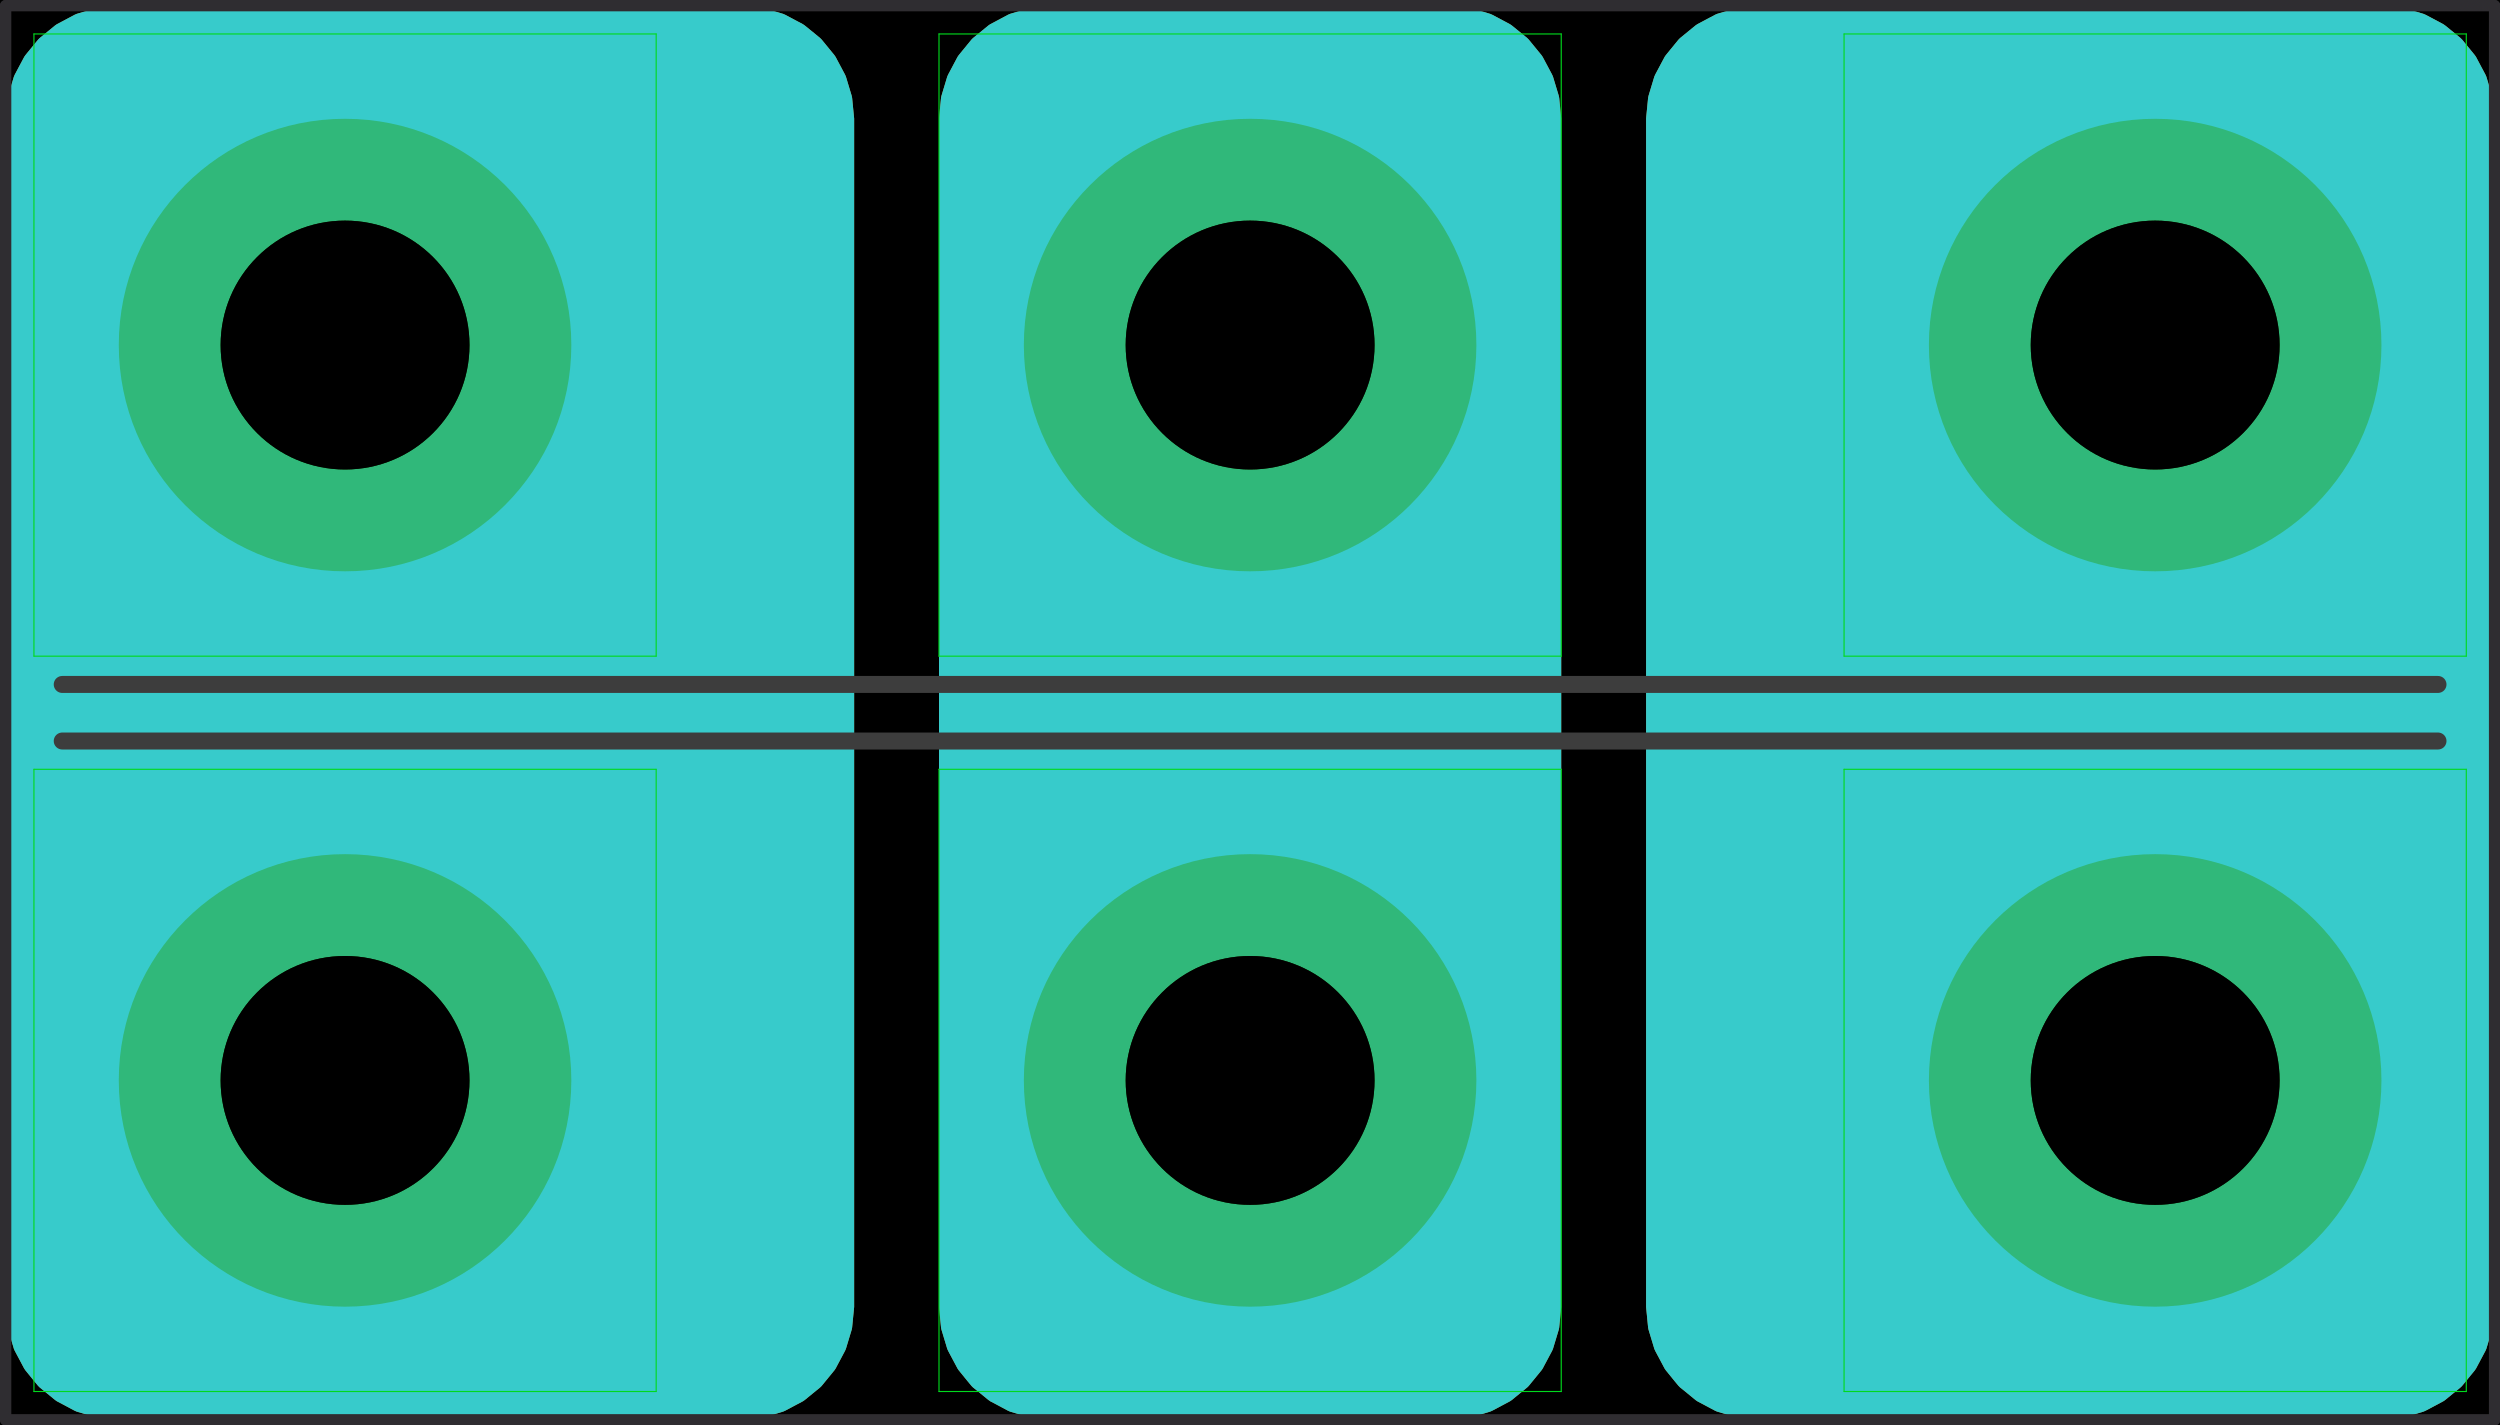 <?xml version="1.0" standalone="no"?>
 <!DOCTYPE svg PUBLIC "-//W3C//DTD SVG 1.1//EN" 
 "http://www.w3.org/Graphics/SVG/1.1/DTD/svg11.dtd"> 
<svg
  xmlns:svg="http://www.w3.org/2000/svg"
  xmlns="http://www.w3.org/2000/svg"
  xmlns:xlink="http://www.w3.org/1999/xlink"
  version="1.1"
  width="22.098mm" height="12.598mm" viewBox="0 0 22.098 12.598">
<title>SVG Image created as working-brd.svg date 2023/09/17 22:37:57 </title>
  <desc>Image generated by PCBNEW </desc>
<g style="fill:#000000; fill-opacity:1;stroke:#000000; stroke-opacity:1;
stroke-linecap:round; stroke-linejoin:round;"
 transform="translate(0 0) scale(1 1)">
</g>
<g style="fill:#000000; fill-opacity:0.0; 
stroke:#000000; stroke-width:0; stroke-opacity:1; 
stroke-linecap:round; stroke-linejoin:round;">
</g>
<g style="fill:#000000; fill-opacity:1; 
stroke:#000000; stroke-width:0.021; stroke-opacity:1; 
stroke-linecap:round; stroke-linejoin:round;">
<rect x="-5" y="-5" width="32.1" height="22.6" rx="0" />
</g>
<g style="fill:#FFFFFF; fill-opacity:1; 
stroke:#FFFFFF; stroke-width:0.021; stroke-opacity:1; 
stroke-linecap:round; stroke-linejoin:round;">
<g >
</g>
<g >
</g>
<g >
</g>
<g >
</g>
<g >
</g>
<g >
</g>
<g >
</g>
<g >
</g>
<g >
</g>
</g>
<g style="fill:#FFFFFF; fill-opacity:1; 
stroke:#FFFFFF; stroke-width:0.021; stroke-opacity:1; 
stroke-linecap:round; stroke-linejoin:round;">
<g >
</g>
<g >
</g>
<g >
</g>
<g >
</g>
<g >
</g>
<g >
</g>
<g >
</g>
<g >
</g>
<g >
</g>
</g>
<g style="fill:#FFFFFF; fill-opacity:1; 
stroke:#FFFFFF; stroke-width:0.021; stroke-opacity:1; 
stroke-linecap:round; stroke-linejoin:round;">
<g >
</g>
<g style="fill:#FD0010; fill-opacity:0.4; 
stroke:#FD0010; stroke-width:0.021; stroke-opacity:1; 
stroke-linecap:round; stroke-linejoin:round;">
</g>
<g style="fill:#FD0010; fill-opacity:0.4; 
stroke:#FD0010; stroke-width:0; stroke-opacity:1; 
stroke-linecap:round; stroke-linejoin:round;">
<circle cx="11.05" cy="3.05" r="2" /> 
</g>
<g style="fill:#FD0010; fill-opacity:0.4; 
stroke:#FD0010; stroke-width:0.021; stroke-opacity:1; 
stroke-linecap:round; stroke-linejoin:round;">
</g>
<g >
</g>
<g style="fill:#FD0010; fill-opacity:0.4; 
stroke:#FD0010; stroke-width:0.021; stroke-opacity:1; 
stroke-linecap:round; stroke-linejoin:round;">
</g>
<g style="fill:#FD0010; fill-opacity:0.4; 
stroke:#FD0010; stroke-width:0; stroke-opacity:1; 
stroke-linecap:round; stroke-linejoin:round;">
<circle cx="11.05" cy="9.55" r="2" /> 
</g>
<g style="fill:#FD0010; fill-opacity:0.4; 
stroke:#FD0010; stroke-width:0.021; stroke-opacity:1; 
stroke-linecap:round; stroke-linejoin:round;">
</g>
<g >
</g>
<g style="fill:#FD0010; fill-opacity:0.4; 
stroke:#FD0010; stroke-width:0.021; stroke-opacity:1; 
stroke-linecap:round; stroke-linejoin:round;">
</g>
<g style="fill:#FD0010; fill-opacity:0.4; 
stroke:#FD0010; stroke-width:0; stroke-opacity:1; 
stroke-linecap:round; stroke-linejoin:round;">
<circle cx="19.05" cy="9.55" r="2" /> 
</g>
<g style="fill:#FD0010; fill-opacity:0.4; 
stroke:#FD0010; stroke-width:0.021; stroke-opacity:1; 
stroke-linecap:round; stroke-linejoin:round;">
</g>
<g >
</g>
<g style="fill:#FD0010; fill-opacity:0.4; 
stroke:#FD0010; stroke-width:0.021; stroke-opacity:1; 
stroke-linecap:round; stroke-linejoin:round;">
</g>
<g style="fill:#FD0010; fill-opacity:0.4; 
stroke:#FD0010; stroke-width:0; stroke-opacity:1; 
stroke-linecap:round; stroke-linejoin:round;">
<circle cx="3.05" cy="3.05" r="2" /> 
</g>
<g style="fill:#FD0010; fill-opacity:0.4; 
stroke:#FD0010; stroke-width:0.021; stroke-opacity:1; 
stroke-linecap:round; stroke-linejoin:round;">
</g>
<g >
</g>
<g style="fill:#FD0010; fill-opacity:0.4; 
stroke:#FD0010; stroke-width:0.021; stroke-opacity:1; 
stroke-linecap:round; stroke-linejoin:round;">
</g>
<g style="fill:#FD0010; fill-opacity:0.4; 
stroke:#FD0010; stroke-width:0; stroke-opacity:1; 
stroke-linecap:round; stroke-linejoin:round;">
<circle cx="3.05" cy="9.55" r="2" /> 
</g>
<g style="fill:#FD0010; fill-opacity:0.4; 
stroke:#FD0010; stroke-width:0.021; stroke-opacity:1; 
stroke-linecap:round; stroke-linejoin:round;">
</g>
<g >
</g>
<g style="fill:#FD0010; fill-opacity:0.4; 
stroke:#FD0010; stroke-width:0.021; stroke-opacity:1; 
stroke-linecap:round; stroke-linejoin:round;">
</g>
<g style="fill:#FD0010; fill-opacity:0.4; 
stroke:#FD0010; stroke-width:0; stroke-opacity:1; 
stroke-linecap:round; stroke-linejoin:round;">
<circle cx="19.05" cy="3.05" r="2" /> 
</g>
<g style="fill:#FD0010; fill-opacity:0.4; 
stroke:#FD0010; stroke-width:0.021; stroke-opacity:1; 
stroke-linecap:round; stroke-linejoin:round;">
</g>
<g >
</g>
<g >
</g>
<g >
</g>
</g>
<g style="fill:#FFFFFF; fill-opacity:1; 
stroke:#FFFFFF; stroke-width:0.021; stroke-opacity:1; 
stroke-linecap:round; stroke-linejoin:round;">
<g >
</g>
<g style="fill:#B2803A; fill-opacity:1; 
stroke:#B2803A; stroke-width:0.021; stroke-opacity:1; 
stroke-linecap:round; stroke-linejoin:round;">
</g>
<g style="fill:#B2803A; fill-opacity:1; 
stroke:#B2803A; stroke-width:0; stroke-opacity:1; 
stroke-linecap:round; stroke-linejoin:round;">
<circle cx="11.05" cy="3.05" r="2" /> 
</g>
<g style="fill:#B2803A; fill-opacity:1; 
stroke:#B2803A; stroke-width:0.021; stroke-opacity:1; 
stroke-linecap:round; stroke-linejoin:round;">
</g>
<g >
</g>
<g style="fill:#B2803A; fill-opacity:1; 
stroke:#B2803A; stroke-width:0.021; stroke-opacity:1; 
stroke-linecap:round; stroke-linejoin:round;">
</g>
<g style="fill:#B2803A; fill-opacity:1; 
stroke:#B2803A; stroke-width:0; stroke-opacity:1; 
stroke-linecap:round; stroke-linejoin:round;">
<circle cx="11.05" cy="9.55" r="2" /> 
</g>
<g style="fill:#B2803A; fill-opacity:1; 
stroke:#B2803A; stroke-width:0.021; stroke-opacity:1; 
stroke-linecap:round; stroke-linejoin:round;">
</g>
<g >
</g>
<g style="fill:#B2803A; fill-opacity:1; 
stroke:#B2803A; stroke-width:0.021; stroke-opacity:1; 
stroke-linecap:round; stroke-linejoin:round;">
</g>
<g style="fill:#B2803A; fill-opacity:1; 
stroke:#B2803A; stroke-width:0; stroke-opacity:1; 
stroke-linecap:round; stroke-linejoin:round;">
<circle cx="19.05" cy="9.55" r="2" /> 
</g>
<g style="fill:#B2803A; fill-opacity:1; 
stroke:#B2803A; stroke-width:0.021; stroke-opacity:1; 
stroke-linecap:round; stroke-linejoin:round;">
</g>
<g >
</g>
<g style="fill:#B2803A; fill-opacity:1; 
stroke:#B2803A; stroke-width:0.021; stroke-opacity:1; 
stroke-linecap:round; stroke-linejoin:round;">
</g>
<g style="fill:#B2803A; fill-opacity:1; 
stroke:#B2803A; stroke-width:0; stroke-opacity:1; 
stroke-linecap:round; stroke-linejoin:round;">
<circle cx="3.05" cy="3.05" r="2" /> 
</g>
<g style="fill:#B2803A; fill-opacity:1; 
stroke:#B2803A; stroke-width:0.021; stroke-opacity:1; 
stroke-linecap:round; stroke-linejoin:round;">
</g>
<g >
</g>
<g style="fill:#B2803A; fill-opacity:1; 
stroke:#B2803A; stroke-width:0.021; stroke-opacity:1; 
stroke-linecap:round; stroke-linejoin:round;">
</g>
<g style="fill:#B2803A; fill-opacity:1; 
stroke:#B2803A; stroke-width:0; stroke-opacity:1; 
stroke-linecap:round; stroke-linejoin:round;">
<circle cx="3.05" cy="9.55" r="2" /> 
</g>
<g style="fill:#B2803A; fill-opacity:1; 
stroke:#B2803A; stroke-width:0.021; stroke-opacity:1; 
stroke-linecap:round; stroke-linejoin:round;">
</g>
<g >
</g>
<g style="fill:#B2803A; fill-opacity:1; 
stroke:#B2803A; stroke-width:0.021; stroke-opacity:1; 
stroke-linecap:round; stroke-linejoin:round;">
</g>
<g style="fill:#B2803A; fill-opacity:1; 
stroke:#B2803A; stroke-width:0; stroke-opacity:1; 
stroke-linecap:round; stroke-linejoin:round;">
<circle cx="19.05" cy="3.05" r="2" /> 
</g>
<g style="fill:#B2803A; fill-opacity:1; 
stroke:#B2803A; stroke-width:0.021; stroke-opacity:1; 
stroke-linecap:round; stroke-linejoin:round;">
</g>
<g >
</g>
<g >
</g>
<g >
</g>
<g style="fill:#B2803A; fill-opacity:1; 
stroke:#B2803A; stroke-width:0.021; stroke-opacity:1; 
stroke-linecap:round; stroke-linejoin:round;">
<g >
</g>
<g style="fill:#B2803A; fill-opacity:1; 
stroke:#B2803A; stroke-width:0; stroke-opacity:1; 
stroke-linecap:round; stroke-linejoin:round;">
<path style="fill:#B2803A; fill-opacity:1; 
stroke:#B2803A; stroke-width:0; stroke-opacity:1; 
stroke-linecap:round; stroke-linejoin:round;fill-rule:evenodd;"
d="M 21.058,0.051
21.142,0.059
21.235,0.068
21.254,0.072
21.423,0.123
21.441,0.131
21.597,0.214
21.613,0.225
21.709,0.303
21.75,0.337
21.763,0.35
21.875,0.487
21.886,0.503
21.969,0.659
21.977,0.677
22.028,0.846
22.032,0.865
22.049,1.042
22.049,1.047
22.049,11.553
22.049,11.557
22.032,11.735
22.028,11.754
21.977,11.923
21.969,11.941
21.886,12.097
21.875,12.113
21.763,12.25
21.75,12.263
21.613,12.375
21.597,12.386
21.441,12.469
21.423,12.477
21.254,12.528
21.235,12.532
21.058,12.549
21.053,12.55
15.547,12.55
15.543,12.549
15.365,12.532
15.346,12.528
15.177,12.477
15.159,12.469
15.003,12.386
14.987,12.375
14.919,12.319
14.85,12.263
14.837,12.25
14.803,12.209
14.725,12.113
14.714,12.097
14.631,11.941
14.623,11.923
14.572,11.754
14.568,11.735
14.55,11.552
14.55,11.548
14.55,1.052
14.55,1.048
14.568,0.865
14.572,0.846
14.623,0.677
14.631,0.659
14.714,0.503
14.725,0.487
14.837,0.35
14.85,0.337
14.987,0.225
15.003,0.214
15.159,0.131
15.177,0.123
15.346,0.072
15.365,0.068
15.543,0.051
15.547,0.051
21.053,0.051
Z" /> 
</g>
</g>
<g style="fill:#B2803A; fill-opacity:1; 
stroke:#B2803A; stroke-width:0; stroke-opacity:1; 
stroke-linecap:round; stroke-linejoin:round;">
<g >
<path style="fill:#B2803A; fill-opacity:1; 
stroke:#B2803A; stroke-width:0; stroke-opacity:1; 
stroke-linecap:round; stroke-linejoin:round;fill-rule:evenodd;"
d="M 6.558,0.051
6.642,0.059
6.735,0.068
6.754,0.072
6.923,0.123
6.941,0.131
7.097,0.214
7.113,0.225
7.209,0.303
7.25,0.337
7.263,0.35
7.375,0.487
7.386,0.503
7.469,0.659
7.477,0.677
7.528,0.846
7.532,0.865
7.55,1.048
7.55,1.052
7.55,11.548
7.55,11.552
7.532,11.735
7.528,11.754
7.477,11.923
7.469,11.941
7.386,12.097
7.375,12.113
7.263,12.25
7.25,12.263
7.113,12.375
7.097,12.386
6.941,12.469
6.923,12.477
6.754,12.528
6.735,12.532
6.558,12.549
6.553,12.55
1.047,12.55
1.042,12.549
0.865,12.532
0.846,12.528
0.677,12.477
0.659,12.469
0.503,12.386
0.487,12.375
0.419,12.319
0.35,12.263
0.337,12.25
0.303,12.209
0.225,12.113
0.214,12.097
0.131,11.941
0.123,11.923
0.072,11.754
0.068,11.735
0.051,11.557
0.051,11.553
0.051,1.047
0.051,1.042
0.068,0.865
0.072,0.846
0.123,0.677
0.131,0.659
0.214,0.503
0.225,0.487
0.337,0.35
0.35,0.337
0.487,0.225
0.503,0.214
0.659,0.131
0.677,0.123
0.846,0.072
0.865,0.068
1.042,0.051
1.047,0.051
6.553,0.051
Z" /> 
</g>
</g>
<g style="fill:#B2803A; fill-opacity:1; 
stroke:#B2803A; stroke-width:0; stroke-opacity:1; 
stroke-linecap:round; stroke-linejoin:round;">
<g >
<path style="fill:#B2803A; fill-opacity:1; 
stroke:#B2803A; stroke-width:0; stroke-opacity:1; 
stroke-linecap:round; stroke-linejoin:round;fill-rule:evenodd;"
d="M 12.807,0.051
12.892,0.059
12.985,0.068
13.004,0.072
13.173,0.123
13.191,0.131
13.347,0.214
13.363,0.225
13.459,0.303
13.5,0.337
13.513,0.35
13.625,0.487
13.636,0.503
13.719,0.659
13.727,0.677
13.778,0.846
13.782,0.865
13.8,1.048
13.8,1.052
13.8,11.548
13.8,11.552
13.782,11.735
13.778,11.754
13.727,11.923
13.719,11.941
13.636,12.097
13.625,12.113
13.513,12.25
13.5,12.263
13.363,12.375
13.347,12.386
13.191,12.469
13.173,12.477
13.004,12.528
12.985,12.532
12.807,12.549
12.803,12.55
9.297,12.55
9.293,12.549
9.115,12.532
9.096,12.528
8.927,12.477
8.909,12.469
8.753,12.386
8.737,12.375
8.669,12.319
8.6,12.263
8.587,12.25
8.553,12.209
8.475,12.113
8.464,12.097
8.381,11.941
8.373,11.923
8.322,11.754
8.318,11.735
8.3,11.552
8.3,11.548
8.3,1.052
8.3,1.048
8.318,0.865
8.322,0.846
8.373,0.677
8.381,0.659
8.464,0.503
8.475,0.487
8.587,0.35
8.6,0.337
8.737,0.225
8.753,0.214
8.909,0.131
8.927,0.123
9.096,0.072
9.115,0.068
9.293,0.051
9.297,0.051
12.803,0.051
Z" /> 
</g>
</g>
</g>
<g style="fill:#000000; fill-opacity:1; 
stroke:#000000; stroke-width:0; stroke-opacity:1; 
stroke-linecap:round; stroke-linejoin:round;">
<circle cx="11.05" cy="3.05" r="1.1" /> 
</g>
<g style="fill:#000000; fill-opacity:1; 
stroke:#000000; stroke-width:0.021; stroke-opacity:1; 
stroke-linecap:round; stroke-linejoin:round;">
</g>
<g style="fill:#000000; fill-opacity:1; 
stroke:#000000; stroke-width:0; stroke-opacity:1; 
stroke-linecap:round; stroke-linejoin:round;">
<circle cx="11.05" cy="9.55" r="1.1" /> 
</g>
<g style="fill:#000000; fill-opacity:1; 
stroke:#000000; stroke-width:0.021; stroke-opacity:1; 
stroke-linecap:round; stroke-linejoin:round;">
</g>
<g style="fill:#000000; fill-opacity:1; 
stroke:#000000; stroke-width:0; stroke-opacity:1; 
stroke-linecap:round; stroke-linejoin:round;">
<circle cx="19.05" cy="9.55" r="1.1" /> 
</g>
<g style="fill:#000000; fill-opacity:1; 
stroke:#000000; stroke-width:0.021; stroke-opacity:1; 
stroke-linecap:round; stroke-linejoin:round;">
</g>
<g style="fill:#000000; fill-opacity:1; 
stroke:#000000; stroke-width:0; stroke-opacity:1; 
stroke-linecap:round; stroke-linejoin:round;">
<circle cx="3.05" cy="3.05" r="1.1" /> 
</g>
<g style="fill:#000000; fill-opacity:1; 
stroke:#000000; stroke-width:0.021; stroke-opacity:1; 
stroke-linecap:round; stroke-linejoin:round;">
</g>
<g style="fill:#000000; fill-opacity:1; 
stroke:#000000; stroke-width:0; stroke-opacity:1; 
stroke-linecap:round; stroke-linejoin:round;">
<circle cx="3.05" cy="9.55" r="1.1" /> 
</g>
<g style="fill:#000000; fill-opacity:1; 
stroke:#000000; stroke-width:0.021; stroke-opacity:1; 
stroke-linecap:round; stroke-linejoin:round;">
</g>
<g style="fill:#000000; fill-opacity:1; 
stroke:#000000; stroke-width:0; stroke-opacity:1; 
stroke-linecap:round; stroke-linejoin:round;">
<circle cx="19.05" cy="3.05" r="1.1" /> 
</g>
<g style="fill:#000000; fill-opacity:1; 
stroke:#000000; stroke-width:0.021; stroke-opacity:1; 
stroke-linecap:round; stroke-linejoin:round;">
</g>
<g style="fill:#FFFFFF; fill-opacity:1; 
stroke:#FFFFFF; stroke-width:0.021; stroke-opacity:1; 
stroke-linecap:round; stroke-linejoin:round;">
<g >
</g>
<g style="fill:#37CBCB; fill-opacity:1; 
stroke:#37CBCB; stroke-width:0.021; stroke-opacity:1; 
stroke-linecap:round; stroke-linejoin:round;">
</g>
<g style="fill:#37CBCB; fill-opacity:1; 
stroke:#37CBCB; stroke-width:0; stroke-opacity:1; 
stroke-linecap:round; stroke-linejoin:round;">
<circle cx="11.05" cy="3.05" r="2" /> 
</g>
<g style="fill:#37CBCB; fill-opacity:1; 
stroke:#37CBCB; stroke-width:0.021; stroke-opacity:1; 
stroke-linecap:round; stroke-linejoin:round;">
</g>
<g >
</g>
<g style="fill:#37CBCB; fill-opacity:1; 
stroke:#37CBCB; stroke-width:0.021; stroke-opacity:1; 
stroke-linecap:round; stroke-linejoin:round;">
</g>
<g style="fill:#37CBCB; fill-opacity:1; 
stroke:#37CBCB; stroke-width:0; stroke-opacity:1; 
stroke-linecap:round; stroke-linejoin:round;">
<circle cx="11.05" cy="9.55" r="2" /> 
</g>
<g style="fill:#37CBCB; fill-opacity:1; 
stroke:#37CBCB; stroke-width:0.021; stroke-opacity:1; 
stroke-linecap:round; stroke-linejoin:round;">
</g>
<g >
</g>
<g style="fill:#37CBCB; fill-opacity:1; 
stroke:#37CBCB; stroke-width:0.021; stroke-opacity:1; 
stroke-linecap:round; stroke-linejoin:round;">
</g>
<g style="fill:#37CBCB; fill-opacity:1; 
stroke:#37CBCB; stroke-width:0; stroke-opacity:1; 
stroke-linecap:round; stroke-linejoin:round;">
<circle cx="19.05" cy="9.55" r="2" /> 
</g>
<g style="fill:#37CBCB; fill-opacity:1; 
stroke:#37CBCB; stroke-width:0.021; stroke-opacity:1; 
stroke-linecap:round; stroke-linejoin:round;">
</g>
<g >
</g>
<g style="fill:#37CBCB; fill-opacity:1; 
stroke:#37CBCB; stroke-width:0.021; stroke-opacity:1; 
stroke-linecap:round; stroke-linejoin:round;">
</g>
<g style="fill:#37CBCB; fill-opacity:1; 
stroke:#37CBCB; stroke-width:0; stroke-opacity:1; 
stroke-linecap:round; stroke-linejoin:round;">
<circle cx="3.05" cy="3.05" r="2" /> 
</g>
<g style="fill:#37CBCB; fill-opacity:1; 
stroke:#37CBCB; stroke-width:0.021; stroke-opacity:1; 
stroke-linecap:round; stroke-linejoin:round;">
</g>
<g >
</g>
<g style="fill:#37CBCB; fill-opacity:1; 
stroke:#37CBCB; stroke-width:0.021; stroke-opacity:1; 
stroke-linecap:round; stroke-linejoin:round;">
</g>
<g style="fill:#37CBCB; fill-opacity:1; 
stroke:#37CBCB; stroke-width:0; stroke-opacity:1; 
stroke-linecap:round; stroke-linejoin:round;">
<circle cx="3.05" cy="9.55" r="2" /> 
</g>
<g style="fill:#37CBCB; fill-opacity:1; 
stroke:#37CBCB; stroke-width:0.021; stroke-opacity:1; 
stroke-linecap:round; stroke-linejoin:round;">
</g>
<g >
</g>
<g style="fill:#37CBCB; fill-opacity:1; 
stroke:#37CBCB; stroke-width:0.021; stroke-opacity:1; 
stroke-linecap:round; stroke-linejoin:round;">
</g>
<g style="fill:#37CBCB; fill-opacity:1; 
stroke:#37CBCB; stroke-width:0; stroke-opacity:1; 
stroke-linecap:round; stroke-linejoin:round;">
<circle cx="19.05" cy="3.05" r="2" /> 
</g>
<g style="fill:#37CBCB; fill-opacity:1; 
stroke:#37CBCB; stroke-width:0.021; stroke-opacity:1; 
stroke-linecap:round; stroke-linejoin:round;">
</g>
<g >
</g>
<g >
</g>
<g >
</g>
<g style="fill:#37CBCB; fill-opacity:1; 
stroke:#37CBCB; stroke-width:0.021; stroke-opacity:1; 
stroke-linecap:round; stroke-linejoin:round;">
<g >
</g>
<g style="fill:#37CBCB; fill-opacity:1; 
stroke:#37CBCB; stroke-width:0; stroke-opacity:1; 
stroke-linecap:round; stroke-linejoin:round;">
<path style="fill:#37CBCB; fill-opacity:1; 
stroke:#37CBCB; stroke-width:0; stroke-opacity:1; 
stroke-linecap:round; stroke-linejoin:round;fill-rule:evenodd;"
d="M 21.058,0.051
21.142,0.059
21.235,0.068
21.254,0.072
21.423,0.123
21.441,0.131
21.597,0.214
21.613,0.225
21.709,0.303
21.75,0.337
21.763,0.35
21.875,0.487
21.886,0.503
21.969,0.659
21.977,0.677
22.028,0.846
22.032,0.865
22.049,1.042
22.049,1.047
22.049,11.553
22.049,11.557
22.032,11.735
22.028,11.754
21.977,11.923
21.969,11.941
21.886,12.097
21.875,12.113
21.763,12.25
21.75,12.263
21.613,12.375
21.597,12.386
21.441,12.469
21.423,12.477
21.254,12.528
21.235,12.532
21.058,12.549
21.053,12.55
15.547,12.55
15.543,12.549
15.365,12.532
15.346,12.528
15.177,12.477
15.159,12.469
15.003,12.386
14.987,12.375
14.919,12.319
14.85,12.263
14.837,12.25
14.803,12.209
14.725,12.113
14.714,12.097
14.631,11.941
14.623,11.923
14.572,11.754
14.568,11.735
14.55,11.552
14.55,11.548
14.55,1.052
14.55,1.048
14.568,0.865
14.572,0.846
14.623,0.677
14.631,0.659
14.714,0.503
14.725,0.487
14.837,0.35
14.85,0.337
14.987,0.225
15.003,0.214
15.159,0.131
15.177,0.123
15.346,0.072
15.365,0.068
15.543,0.051
15.547,0.051
21.053,0.051
Z" /> 
</g>
</g>
<g style="fill:#37CBCB; fill-opacity:1; 
stroke:#37CBCB; stroke-width:0; stroke-opacity:1; 
stroke-linecap:round; stroke-linejoin:round;">
<g >
<path style="fill:#37CBCB; fill-opacity:1; 
stroke:#37CBCB; stroke-width:0; stroke-opacity:1; 
stroke-linecap:round; stroke-linejoin:round;fill-rule:evenodd;"
d="M 6.558,0.051
6.642,0.059
6.735,0.068
6.754,0.072
6.923,0.123
6.941,0.131
7.097,0.214
7.113,0.225
7.209,0.303
7.25,0.337
7.263,0.35
7.375,0.487
7.386,0.503
7.469,0.659
7.477,0.677
7.528,0.846
7.532,0.865
7.55,1.048
7.55,1.052
7.55,11.548
7.55,11.552
7.532,11.735
7.528,11.754
7.477,11.923
7.469,11.941
7.386,12.097
7.375,12.113
7.263,12.25
7.25,12.263
7.113,12.375
7.097,12.386
6.941,12.469
6.923,12.477
6.754,12.528
6.735,12.532
6.558,12.549
6.553,12.55
1.047,12.55
1.042,12.549
0.865,12.532
0.846,12.528
0.677,12.477
0.659,12.469
0.503,12.386
0.487,12.375
0.419,12.319
0.35,12.263
0.337,12.25
0.303,12.209
0.225,12.113
0.214,12.097
0.131,11.941
0.123,11.923
0.072,11.754
0.068,11.735
0.051,11.557
0.051,11.553
0.051,1.047
0.051,1.042
0.068,0.865
0.072,0.846
0.123,0.677
0.131,0.659
0.214,0.503
0.225,0.487
0.337,0.35
0.35,0.337
0.487,0.225
0.503,0.214
0.659,0.131
0.677,0.123
0.846,0.072
0.865,0.068
1.042,0.051
1.047,0.051
6.553,0.051
Z" /> 
</g>
</g>
<g style="fill:#37CBCB; fill-opacity:1; 
stroke:#37CBCB; stroke-width:0; stroke-opacity:1; 
stroke-linecap:round; stroke-linejoin:round;">
<g >
<path style="fill:#37CBCB; fill-opacity:1; 
stroke:#37CBCB; stroke-width:0; stroke-opacity:1; 
stroke-linecap:round; stroke-linejoin:round;fill-rule:evenodd;"
d="M 12.807,0.051
12.892,0.059
12.985,0.068
13.004,0.072
13.173,0.123
13.191,0.131
13.347,0.214
13.363,0.225
13.459,0.303
13.5,0.337
13.513,0.35
13.625,0.487
13.636,0.503
13.719,0.659
13.727,0.677
13.778,0.846
13.782,0.865
13.8,1.048
13.8,1.052
13.8,11.548
13.8,11.552
13.782,11.735
13.778,11.754
13.727,11.923
13.719,11.941
13.636,12.097
13.625,12.113
13.513,12.25
13.5,12.263
13.363,12.375
13.347,12.386
13.191,12.469
13.173,12.477
13.004,12.528
12.985,12.532
12.807,12.549
12.803,12.55
9.297,12.55
9.293,12.549
9.115,12.532
9.096,12.528
8.927,12.477
8.909,12.469
8.753,12.386
8.737,12.375
8.669,12.319
8.6,12.263
8.587,12.25
8.553,12.209
8.475,12.113
8.464,12.097
8.381,11.941
8.373,11.923
8.322,11.754
8.318,11.735
8.3,11.552
8.3,11.548
8.3,1.052
8.3,1.048
8.318,0.865
8.322,0.846
8.373,0.677
8.381,0.659
8.464,0.503
8.475,0.487
8.587,0.35
8.6,0.337
8.737,0.225
8.753,0.214
8.909,0.131
8.927,0.123
9.096,0.072
9.115,0.068
9.293,0.051
9.297,0.051
12.803,0.051
Z" /> 
</g>
</g>
</g>
<g style="fill:#000000; fill-opacity:1; 
stroke:#000000; stroke-width:0; stroke-opacity:1; 
stroke-linecap:round; stroke-linejoin:round;">
<circle cx="11.05" cy="3.05" r="1.1" /> 
</g>
<g style="fill:#000000; fill-opacity:1; 
stroke:#000000; stroke-width:0.021; stroke-opacity:1; 
stroke-linecap:round; stroke-linejoin:round;">
</g>
<g style="fill:#000000; fill-opacity:1; 
stroke:#000000; stroke-width:0; stroke-opacity:1; 
stroke-linecap:round; stroke-linejoin:round;">
<circle cx="11.05" cy="9.55" r="1.1" /> 
</g>
<g style="fill:#000000; fill-opacity:1; 
stroke:#000000; stroke-width:0.021; stroke-opacity:1; 
stroke-linecap:round; stroke-linejoin:round;">
</g>
<g style="fill:#000000; fill-opacity:1; 
stroke:#000000; stroke-width:0; stroke-opacity:1; 
stroke-linecap:round; stroke-linejoin:round;">
<circle cx="19.05" cy="9.55" r="1.1" /> 
</g>
<g style="fill:#000000; fill-opacity:1; 
stroke:#000000; stroke-width:0.021; stroke-opacity:1; 
stroke-linecap:round; stroke-linejoin:round;">
</g>
<g style="fill:#000000; fill-opacity:1; 
stroke:#000000; stroke-width:0; stroke-opacity:1; 
stroke-linecap:round; stroke-linejoin:round;">
<circle cx="3.05" cy="3.05" r="1.1" /> 
</g>
<g style="fill:#000000; fill-opacity:1; 
stroke:#000000; stroke-width:0.021; stroke-opacity:1; 
stroke-linecap:round; stroke-linejoin:round;">
</g>
<g style="fill:#000000; fill-opacity:1; 
stroke:#000000; stroke-width:0; stroke-opacity:1; 
stroke-linecap:round; stroke-linejoin:round;">
<circle cx="3.05" cy="9.55" r="1.1" /> 
</g>
<g style="fill:#000000; fill-opacity:1; 
stroke:#000000; stroke-width:0.021; stroke-opacity:1; 
stroke-linecap:round; stroke-linejoin:round;">
</g>
<g style="fill:#000000; fill-opacity:1; 
stroke:#000000; stroke-width:0; stroke-opacity:1; 
stroke-linecap:round; stroke-linejoin:round;">
<circle cx="19.05" cy="3.05" r="1.1" /> 
</g>
<g style="fill:#000000; fill-opacity:1; 
stroke:#000000; stroke-width:0.021; stroke-opacity:1; 
stroke-linecap:round; stroke-linejoin:round;">
</g>
<g style="fill:#FFFFFF; fill-opacity:1; 
stroke:#FFFFFF; stroke-width:0.021; stroke-opacity:1; 
stroke-linecap:round; stroke-linejoin:round;">
<g >
</g>
<g style="fill:#279B00; fill-opacity:0.4; 
stroke:#279B00; stroke-width:0.021; stroke-opacity:1; 
stroke-linecap:round; stroke-linejoin:round;">
</g>
<g style="fill:#279B00; fill-opacity:0.4; 
stroke:#279B00; stroke-width:0; stroke-opacity:1; 
stroke-linecap:round; stroke-linejoin:round;">
<circle cx="11.05" cy="3.05" r="2" /> 
</g>
<g style="fill:#279B00; fill-opacity:0.4; 
stroke:#279B00; stroke-width:0.021; stroke-opacity:1; 
stroke-linecap:round; stroke-linejoin:round;">
</g>
<g >
</g>
<g style="fill:#279B00; fill-opacity:0.4; 
stroke:#279B00; stroke-width:0.021; stroke-opacity:1; 
stroke-linecap:round; stroke-linejoin:round;">
</g>
<g style="fill:#279B00; fill-opacity:0.4; 
stroke:#279B00; stroke-width:0; stroke-opacity:1; 
stroke-linecap:round; stroke-linejoin:round;">
<circle cx="11.05" cy="9.55" r="2" /> 
</g>
<g style="fill:#279B00; fill-opacity:0.4; 
stroke:#279B00; stroke-width:0.021; stroke-opacity:1; 
stroke-linecap:round; stroke-linejoin:round;">
</g>
<g >
</g>
<g style="fill:#279B00; fill-opacity:0.4; 
stroke:#279B00; stroke-width:0.021; stroke-opacity:1; 
stroke-linecap:round; stroke-linejoin:round;">
</g>
<g style="fill:#279B00; fill-opacity:0.4; 
stroke:#279B00; stroke-width:0; stroke-opacity:1; 
stroke-linecap:round; stroke-linejoin:round;">
<circle cx="19.05" cy="9.55" r="2" /> 
</g>
<g style="fill:#279B00; fill-opacity:0.4; 
stroke:#279B00; stroke-width:0.021; stroke-opacity:1; 
stroke-linecap:round; stroke-linejoin:round;">
</g>
<g >
</g>
<g style="fill:#279B00; fill-opacity:0.4; 
stroke:#279B00; stroke-width:0.021; stroke-opacity:1; 
stroke-linecap:round; stroke-linejoin:round;">
</g>
<g style="fill:#279B00; fill-opacity:0.4; 
stroke:#279B00; stroke-width:0; stroke-opacity:1; 
stroke-linecap:round; stroke-linejoin:round;">
<circle cx="3.05" cy="3.05" r="2" /> 
</g>
<g style="fill:#279B00; fill-opacity:0.4; 
stroke:#279B00; stroke-width:0.021; stroke-opacity:1; 
stroke-linecap:round; stroke-linejoin:round;">
</g>
<g >
</g>
<g style="fill:#279B00; fill-opacity:0.4; 
stroke:#279B00; stroke-width:0.021; stroke-opacity:1; 
stroke-linecap:round; stroke-linejoin:round;">
</g>
<g style="fill:#279B00; fill-opacity:0.4; 
stroke:#279B00; stroke-width:0; stroke-opacity:1; 
stroke-linecap:round; stroke-linejoin:round;">
<circle cx="3.05" cy="9.55" r="2" /> 
</g>
<g style="fill:#279B00; fill-opacity:0.4; 
stroke:#279B00; stroke-width:0.021; stroke-opacity:1; 
stroke-linecap:round; stroke-linejoin:round;">
</g>
<g >
</g>
<g style="fill:#279B00; fill-opacity:0.4; 
stroke:#279B00; stroke-width:0.021; stroke-opacity:1; 
stroke-linecap:round; stroke-linejoin:round;">
</g>
<g style="fill:#279B00; fill-opacity:0.4; 
stroke:#279B00; stroke-width:0; stroke-opacity:1; 
stroke-linecap:round; stroke-linejoin:round;">
<circle cx="19.05" cy="3.05" r="2" /> 
</g>
<g style="fill:#279B00; fill-opacity:0.4; 
stroke:#279B00; stroke-width:0.021; stroke-opacity:1; 
stroke-linecap:round; stroke-linejoin:round;">
</g>
<g >
</g>
<g >
</g>
<g >
</g>
</g>
<g style="fill:#FFFFFF; fill-opacity:1; 
stroke:#FFFFFF; stroke-width:0.021; stroke-opacity:1; 
stroke-linecap:round; stroke-linejoin:round;">
<g >
</g>
<g >
</g>
<g >
</g>
<g >
</g>
<g >
</g>
<g >
</g>
<g >
</g>
<g >
</g>
<g >
</g>
</g>
<g style="fill:#FFFFFF; fill-opacity:1; 
stroke:#FFFFFF; stroke-width:0.021; stroke-opacity:1; 
stroke-linecap:round; stroke-linejoin:round;">
<g >
</g>
<g >
</g>
<g >
</g>
<g >
</g>
<g >
</g>
<g >
</g>
<g >
</g>
<g >
</g>
<g >
</g>
</g>
<g style="fill:#000000; fill-opacity:1; 
stroke:#000000; stroke-width:0.021; stroke-opacity:1; 
stroke-linecap:round; stroke-linejoin:round;">
</g>
<g style="fill:#000000; fill-opacity:1; 
stroke:#000000; stroke-width:0; stroke-opacity:1; 
stroke-linecap:round; stroke-linejoin:round;">
<circle cx="11.05" cy="3.05" r="1.1" /> 
</g>
<g style="fill:#000000; fill-opacity:1; 
stroke:#000000; stroke-width:0.021; stroke-opacity:1; 
stroke-linecap:round; stroke-linejoin:round;">
</g>
<g style="fill:#000000; fill-opacity:1; 
stroke:#000000; stroke-width:0; stroke-opacity:1; 
stroke-linecap:round; stroke-linejoin:round;">
<circle cx="11.05" cy="9.55" r="1.1" /> 
</g>
<g style="fill:#000000; fill-opacity:1; 
stroke:#000000; stroke-width:0.021; stroke-opacity:1; 
stroke-linecap:round; stroke-linejoin:round;">
</g>
<g style="fill:#000000; fill-opacity:1; 
stroke:#000000; stroke-width:0; stroke-opacity:1; 
stroke-linecap:round; stroke-linejoin:round;">
<circle cx="19.05" cy="9.55" r="1.1" /> 
</g>
<g style="fill:#000000; fill-opacity:1; 
stroke:#000000; stroke-width:0.021; stroke-opacity:1; 
stroke-linecap:round; stroke-linejoin:round;">
</g>
<g style="fill:#000000; fill-opacity:1; 
stroke:#000000; stroke-width:0; stroke-opacity:1; 
stroke-linecap:round; stroke-linejoin:round;">
<circle cx="3.05" cy="3.05" r="1.1" /> 
</g>
<g style="fill:#000000; fill-opacity:1; 
stroke:#000000; stroke-width:0.021; stroke-opacity:1; 
stroke-linecap:round; stroke-linejoin:round;">
</g>
<g style="fill:#000000; fill-opacity:1; 
stroke:#000000; stroke-width:0; stroke-opacity:1; 
stroke-linecap:round; stroke-linejoin:round;">
<circle cx="3.05" cy="9.55" r="1.1" /> 
</g>
<g style="fill:#000000; fill-opacity:1; 
stroke:#000000; stroke-width:0.021; stroke-opacity:1; 
stroke-linecap:round; stroke-linejoin:round;">
</g>
<g style="fill:#000000; fill-opacity:1; 
stroke:#000000; stroke-width:0; stroke-opacity:1; 
stroke-linecap:round; stroke-linejoin:round;">
<circle cx="19.05" cy="3.05" r="1.1" /> 
</g>
<g style="fill:#000000; fill-opacity:1; 
stroke:#000000; stroke-width:0.021; stroke-opacity:1; 
stroke-linecap:round; stroke-linejoin:round;">
</g>
<g style="fill:#FFFFFF; fill-opacity:1; 
stroke:#FFFFFF; stroke-width:0.021; stroke-opacity:1; 
stroke-linecap:round; stroke-linejoin:round;">
</g>
<g style="fill:#00D91D; fill-opacity:1; 
stroke:#00D91D; stroke-width:0.021; stroke-opacity:1; 
stroke-linecap:round; stroke-linejoin:round;">
</g>
<g style="fill:#00D91D; fill-opacity:1; 
stroke:#00D91D; stroke-width:0.01; stroke-opacity:1; 
stroke-linecap:round; stroke-linejoin:round;">
</g>
<g style="fill:#00D91D; fill-opacity:0.0; 
stroke:#00D91D; stroke-width:0.01; stroke-opacity:1; 
stroke-linecap:round; stroke-linejoin:round;">
<path d="M8.3 0.3
L13.8 0.3
" />
<path d="M8.3 5.8
L8.3 0.3
" />
<path d="M13.8 0.3
L13.8 5.8
" />
<path d="M13.8 5.8
L8.3 5.8
" />
<path d="M8.3 6.8
L13.8 6.8
" />
<path d="M8.3 12.3
L8.3 6.8
" />
<path d="M13.8 6.8
L13.8 12.3
" />
<path d="M13.8 12.3
L8.3 12.3
" />
<path d="M16.3 6.8
L21.8 6.8
" />
<path d="M16.3 12.3
L16.3 6.8
" />
<path d="M21.8 6.8
L21.8 12.3
" />
<path d="M21.8 12.3
L16.3 12.3
" />
<path d="M0.3 0.3
L5.8 0.3
" />
<path d="M0.3 5.8
L0.3 0.3
" />
<path d="M5.8 0.3
L5.8 5.8
" />
<path d="M5.8 5.8
L0.3 5.8
" />
<path d="M0.3 6.8
L5.8 6.8
" />
<path d="M0.3 12.3
L0.3 6.8
" />
<path d="M5.8 6.8
L5.8 12.3
" />
<path d="M5.8 12.3
L0.3 12.3
" />
<path d="M16.3 0.3
L21.8 0.3
" />
<path d="M16.3 5.8
L16.3 0.3
" />
<path d="M21.8 0.3
L21.8 5.8
" />
<path d="M21.8 5.8
L16.3 5.8
" />
<g >
</g>
<g >
</g>
<g >
</g>
<g >
</g>
<g >
</g>
<g >
</g>
<g >
</g>
<g >
</g>
<g >
</g>
</g>
<g style="fill:#FFFFFF; fill-opacity:0.0; 
stroke:#FFFFFF; stroke-width:0.01; stroke-opacity:1; 
stroke-linecap:round; stroke-linejoin:round;">
<g >
</g>
<g >
</g>
<g >
</g>
<g >
</g>
<g >
</g>
<g >
</g>
<g >
</g>
<g >
</g>
<g >
</g>
</g>
<g style="fill:#FFFFFF; fill-opacity:0.0; 
stroke:#FFFFFF; stroke-width:0.01; stroke-opacity:1; 
stroke-linecap:round; stroke-linejoin:round;">
</g>
<g style="fill:#3D3D3D; fill-opacity:0.0; 
stroke:#3D3D3D; stroke-width:0.01; stroke-opacity:1; 
stroke-linecap:round; stroke-linejoin:round;">
</g>
<g style="fill:#3D3D3D; fill-opacity:0.0; 
stroke:#3D3D3D; stroke-width:0.15; stroke-opacity:1; 
stroke-linecap:round; stroke-linejoin:round;">
<path d="M21.55 6.05
L0.55 6.05
" />
<path d="M0.55 6.55
L21.55 6.55
" />
<g >
</g>
<g >
</g>
<g >
</g>
<g >
</g>
<g >
</g>
<g >
</g>
<g >
</g>
<g >
</g>
<g >
</g>
</g>
<g style="fill:#FFFFFF; fill-opacity:0.0; 
stroke:#FFFFFF; stroke-width:0.15; stroke-opacity:1; 
stroke-linecap:round; stroke-linejoin:round;">
<g >
</g>
<g >
</g>
<g >
</g>
<g >
</g>
<g >
</g>
<g >
</g>
<g >
</g>
<g >
</g>
<g >
</g>
</g>
<g style="fill:#FFFFFF; fill-opacity:0.0; 
stroke:#FFFFFF; stroke-width:0.15; stroke-opacity:1; 
stroke-linecap:round; stroke-linejoin:round;">
</g>
<g style="fill:#2F2D31; fill-opacity:0.0; 
stroke:#2F2D31; stroke-width:0.15; stroke-opacity:1; 
stroke-linecap:round; stroke-linejoin:round;">
</g>
<g style="fill:#2F2D31; fill-opacity:0.0; 
stroke:#2F2D31; stroke-width:0.1; stroke-opacity:1; 
stroke-linecap:round; stroke-linejoin:round;">
<path d="M0.05 12.55
L0.05 0.05
" />
<path d="M0.05 0.05
L22.05 0.05
" />
<path d="M22.05 12.55
L0.05 12.55
" />
<path d="M22.05 0.05
L22.05 12.55
" />
<g >
</g>
<g >
</g>
<g >
</g>
<g >
</g>
<g >
</g>
<g >
</g>
<g >
</g>
<g >
</g>
<g >
</g>
</g> 
</svg>
